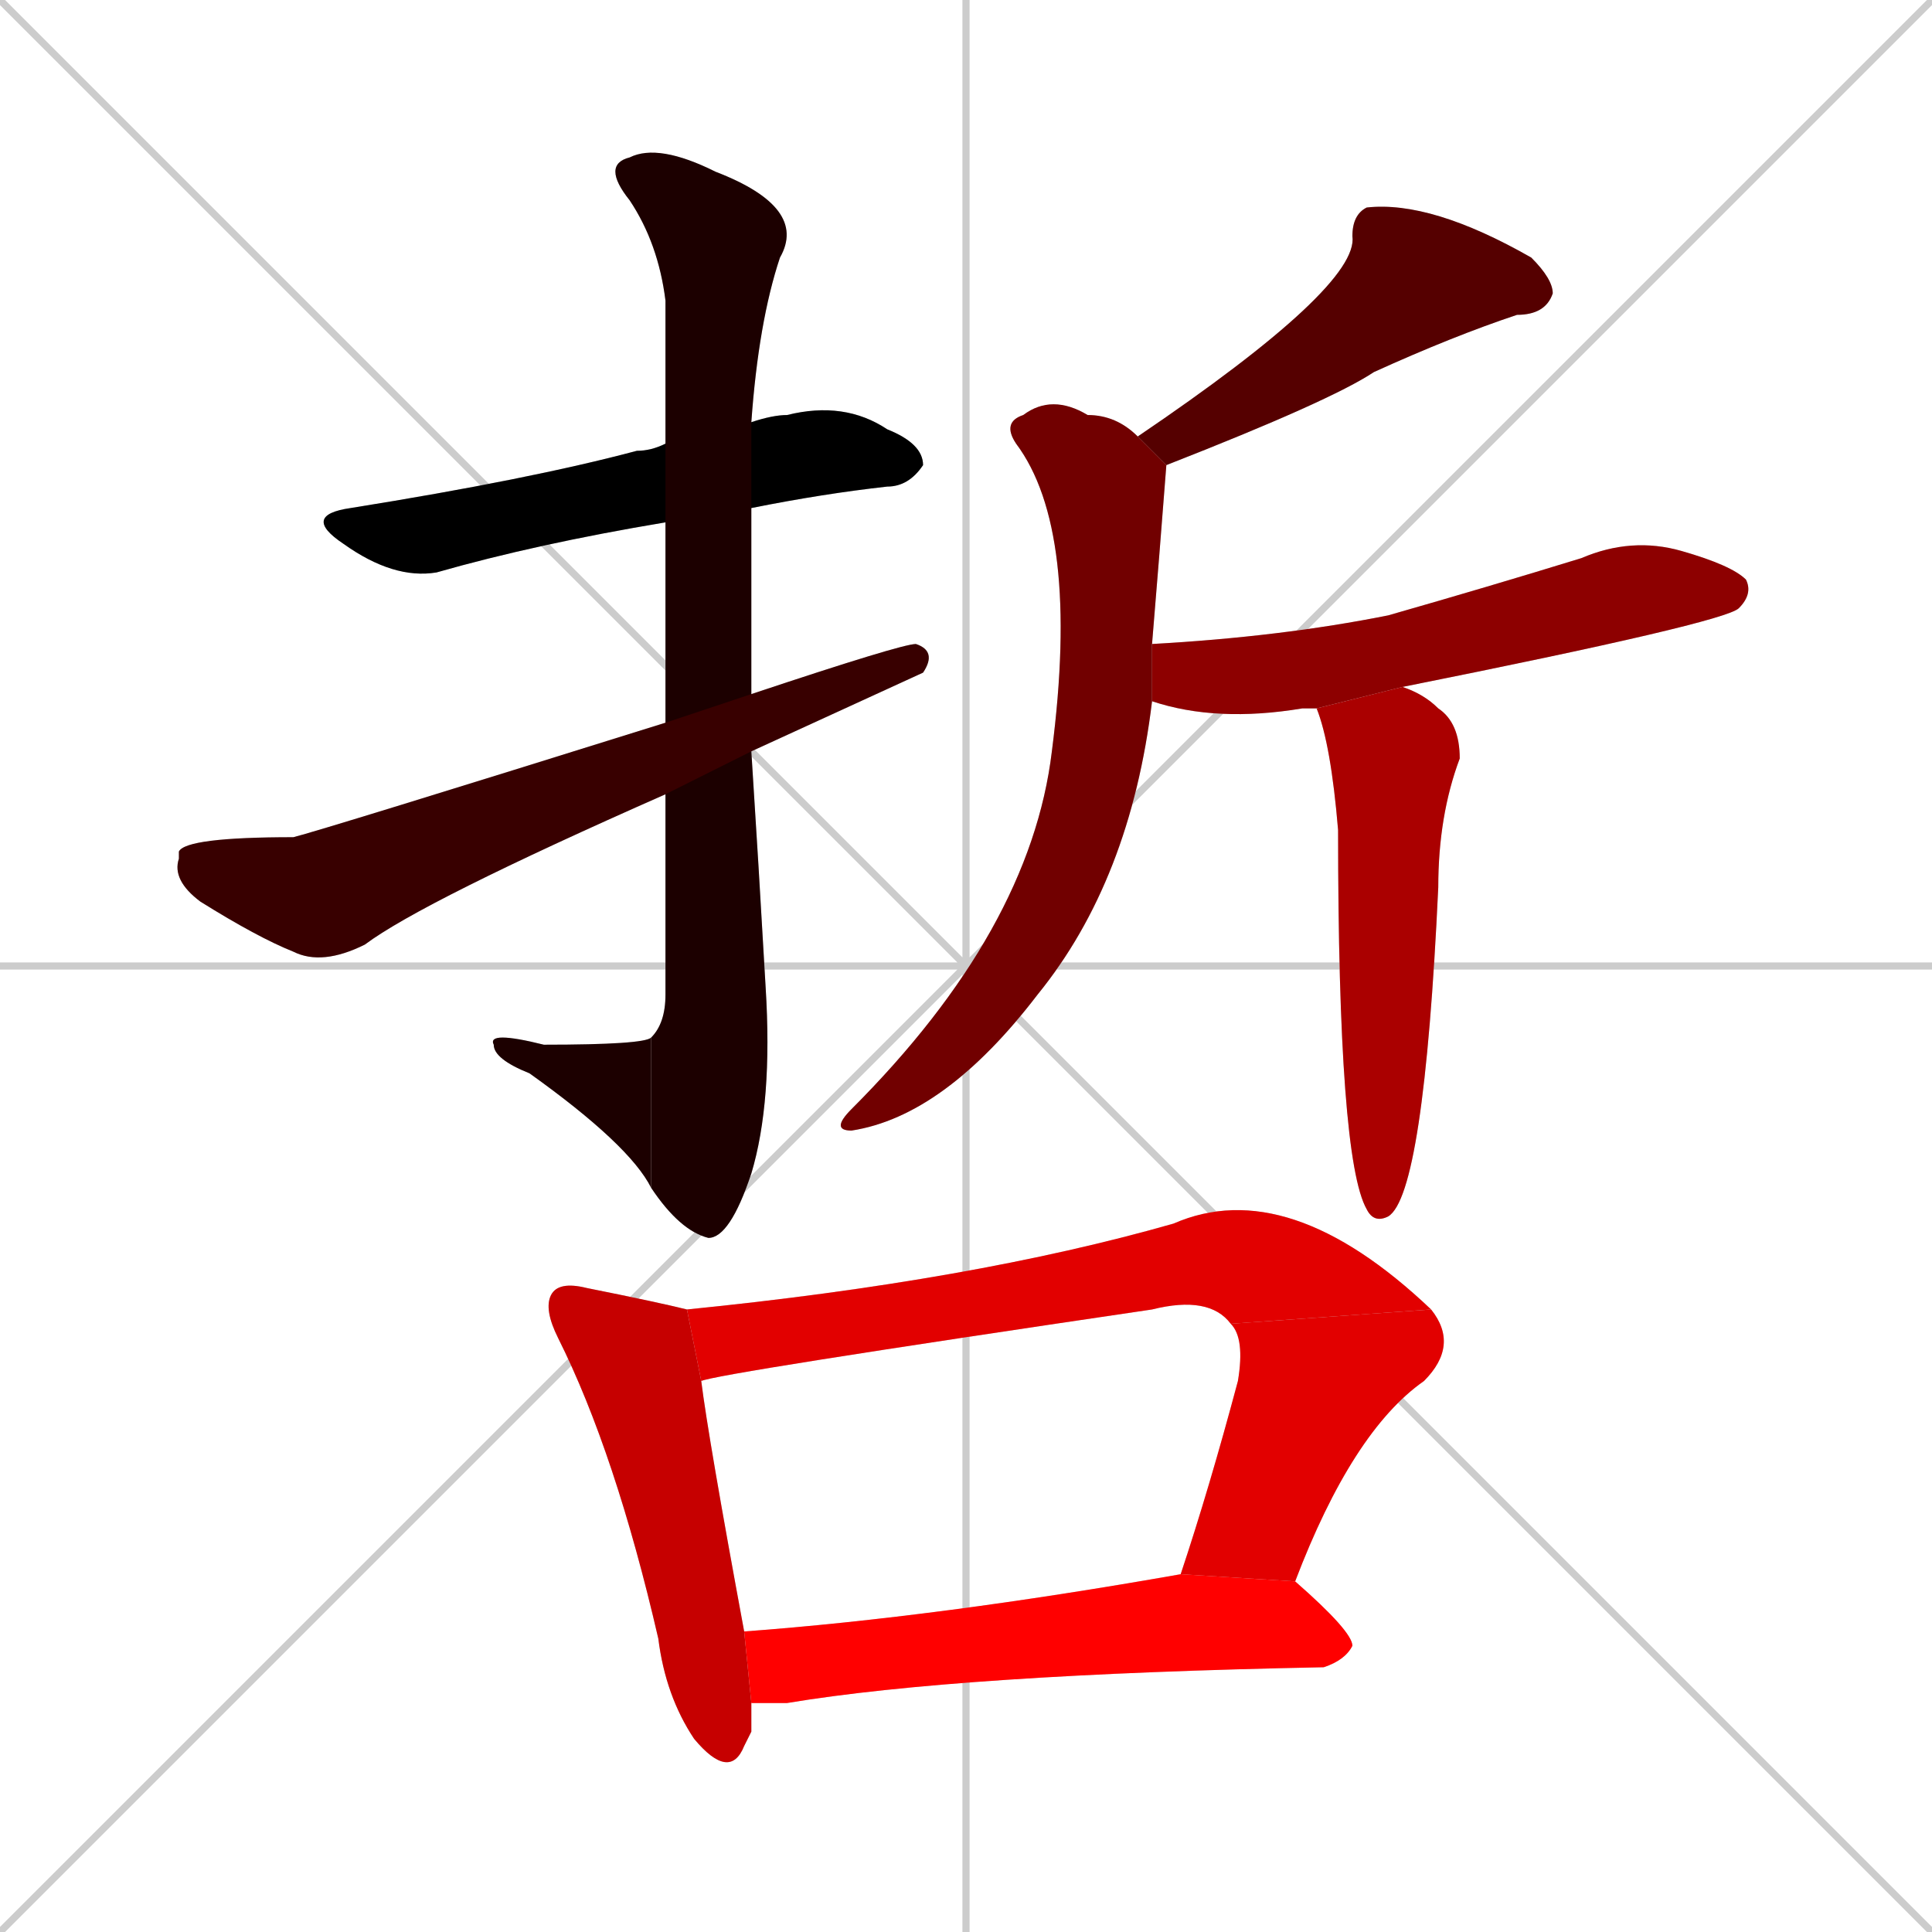 <svg xmlns="http://www.w3.org/2000/svg" xmlns:xlink="http://www.w3.org/1999/xlink" width="270" height="270"><path d="M 0 0 L 270 270 M 270 0 L 0 270 M 135 0 L 135 270 M 0 135 L 270 135" stroke="#CCCCCC" /><path d="M 93 73 Q 75 76 61 80 Q 55 81 48 76 Q 42 72 49 71 Q 74 67 89 63 Q 91 63 93 62 L 105 59 Q 108 58 110 58 Q 118 56 124 60 Q 129 62 129 65 Q 127 68 124 68 Q 115 69 105 71" fill="#CCCCCC"/><path d="M 106 121 L 107 138 Q 108 154 105 164 Q 102 173 99 173 Q 95 172 91 166 L 91 145 Q 93 143 93 139 Q 93 124 93 111 L 93 101 Q 93 85 93 73 L 93 62 Q 93 45 93 42 Q 92 34 88 28 Q 84 23 88 22 Q 92 20 100 24 Q 113 29 109 36 Q 106 45 105 59 L 105 71 Q 105 84 105 97 L 105 105" fill="#CCCCCC"/><path d="M 91 166 Q 88 160 74 150 Q 69 148 69 146 Q 68 144 76 146 Q 90 146 91 145" fill="#CCCCCC"/><path d="M 93 111 Q 59 126 51 132 Q 45 135 41 133 Q 36 131 28 126 Q 24 123 25 120 Q 25 119 25 119 Q 26 117 41 117 Q 45 116 93 101 L 105 97 Q 126 90 128 90 Q 131 91 129 94 Q 129 94 105 105" fill="#CCCCCC"/><path d="M 159 61 Q 190 40 189 33 Q 189 30 191 29 Q 200 28 214 36 Q 217 39 217 41 Q 216 44 212 44 Q 203 47 192 52 Q 186 56 163 65" fill="#CCCCCC"/><path d="M 161 98 Q 158 123 145 139 Q 132 156 119 158 Q 116 158 119 155 Q 144 130 147 105 Q 151 74 142 62 Q 140 59 143 58 Q 147 55 152 58 Q 156 58 159 61 L 163 65 Q 162 78 161 90" fill="#CCCCCC"/><path d="M 183 99 L 182 99 Q 170 101 161 98 L 161 90 Q 179 89 194 86 Q 208 82 221 78 Q 228 75 235 77 Q 242 79 244 81 Q 245 83 243 85 Q 241 87 196 96 L 184 99" fill="#CCCCCC"/><path d="M 196 96 Q 199 97 201 99 Q 204 101 204 106 Q 201 114 201 124 Q 199 167 194 170 Q 192 171 191 169 Q 187 162 187 116 Q 186 104 184 99" fill="#CCCCCC"/><path d="M 105 242 L 104 244 Q 102 249 97 243 Q 93 237 92 229 Q 86 203 78 187 Q 76 183 77 181 Q 78 179 82 180 Q 92 182 96 183 L 98 193 Q 99 201 104 228 L 105 238" fill="#CCCCCC"/><path d="M 172 185 Q 169 181 161 183 Q 100 192 98 193 L 96 183 Q 136 179 164 171 Q 180 164 200 183" fill="#CCCCCC"/><path d="M 165 220 Q 169 208 173 193 Q 174 187 172 185 L 200 183 Q 204 188 199 193 Q 189 200 181 221" fill="#CCCCCC"/><path d="M 104 228 Q 131 226 165 220 L 181 221 Q 189 228 189 230 Q 188 232 185 233 Q 134 234 110 238 Q 107 238 105 238" fill="#CCCCCC"/><path d="M 93 73 Q 75 76 61 80 Q 55 81 48 76 Q 42 72 49 71 Q 74 67 89 63 Q 91 63 93 62 L 105 59 Q 108 58 110 58 Q 118 56 124 60 Q 129 62 129 65 Q 127 68 124 68 Q 115 69 105 71" fill="#000000" /><path d="M 106 121 L 107 138 Q 108 154 105 164 Q 102 173 99 173 Q 95 172 91 166 L 91 145 Q 93 143 93 139 Q 93 124 93 111 L 93 101 Q 93 85 93 73 L 93 62 Q 93 45 93 42 Q 92 34 88 28 Q 84 23 88 22 Q 92 20 100 24 Q 113 29 109 36 Q 106 45 105 59 L 105 71 Q 105 84 105 97 L 105 105" fill="#1c0000" /><path d="M 91 166 Q 88 160 74 150 Q 69 148 69 146 Q 68 144 76 146 Q 90 146 91 145" fill="#1c0000" /><path d="M 93 111 Q 59 126 51 132 Q 45 135 41 133 Q 36 131 28 126 Q 24 123 25 120 Q 25 119 25 119 Q 26 117 41 117 Q 45 116 93 101 L 105 97 Q 126 90 128 90 Q 131 91 129 94 Q 129 94 105 105" fill="#380000" /><path d="M 159 61 Q 190 40 189 33 Q 189 30 191 29 Q 200 28 214 36 Q 217 39 217 41 Q 216 44 212 44 Q 203 47 192 52 Q 186 56 163 65" fill="#550000" /><path d="M 161 98 Q 158 123 145 139 Q 132 156 119 158 Q 116 158 119 155 Q 144 130 147 105 Q 151 74 142 62 Q 140 59 143 58 Q 147 55 152 58 Q 156 58 159 61 L 163 65 Q 162 78 161 90" fill="#710000" /><path d="M 183 99 L 182 99 Q 170 101 161 98 L 161 90 Q 179 89 194 86 Q 208 82 221 78 Q 228 75 235 77 Q 242 79 244 81 Q 245 83 243 85 Q 241 87 196 96 L 184 99" fill="#8d0000" /><path d="M 196 96 Q 199 97 201 99 Q 204 101 204 106 Q 201 114 201 124 Q 199 167 194 170 Q 192 171 191 169 Q 187 162 187 116 Q 186 104 184 99" fill="#aa0000" /><path d="M 105 242 L 104 244 Q 102 249 97 243 Q 93 237 92 229 Q 86 203 78 187 Q 76 183 77 181 Q 78 179 82 180 Q 92 182 96 183 L 98 193 Q 99 201 104 228 L 105 238" fill="#c60000" /><path d="M 172 185 Q 169 181 161 183 Q 100 192 98 193 L 96 183 Q 136 179 164 171 Q 180 164 200 183" fill="#e20000" /><path d="M 165 220 Q 169 208 173 193 Q 174 187 172 185 L 200 183 Q 204 188 199 193 Q 189 200 181 221" fill="#e20000" /><path d="M 104 228 Q 131 226 165 220 L 181 221 Q 189 228 189 230 Q 188 232 185 233 Q 134 234 110 238 Q 107 238 105 238" fill="#ff0000" /></svg>